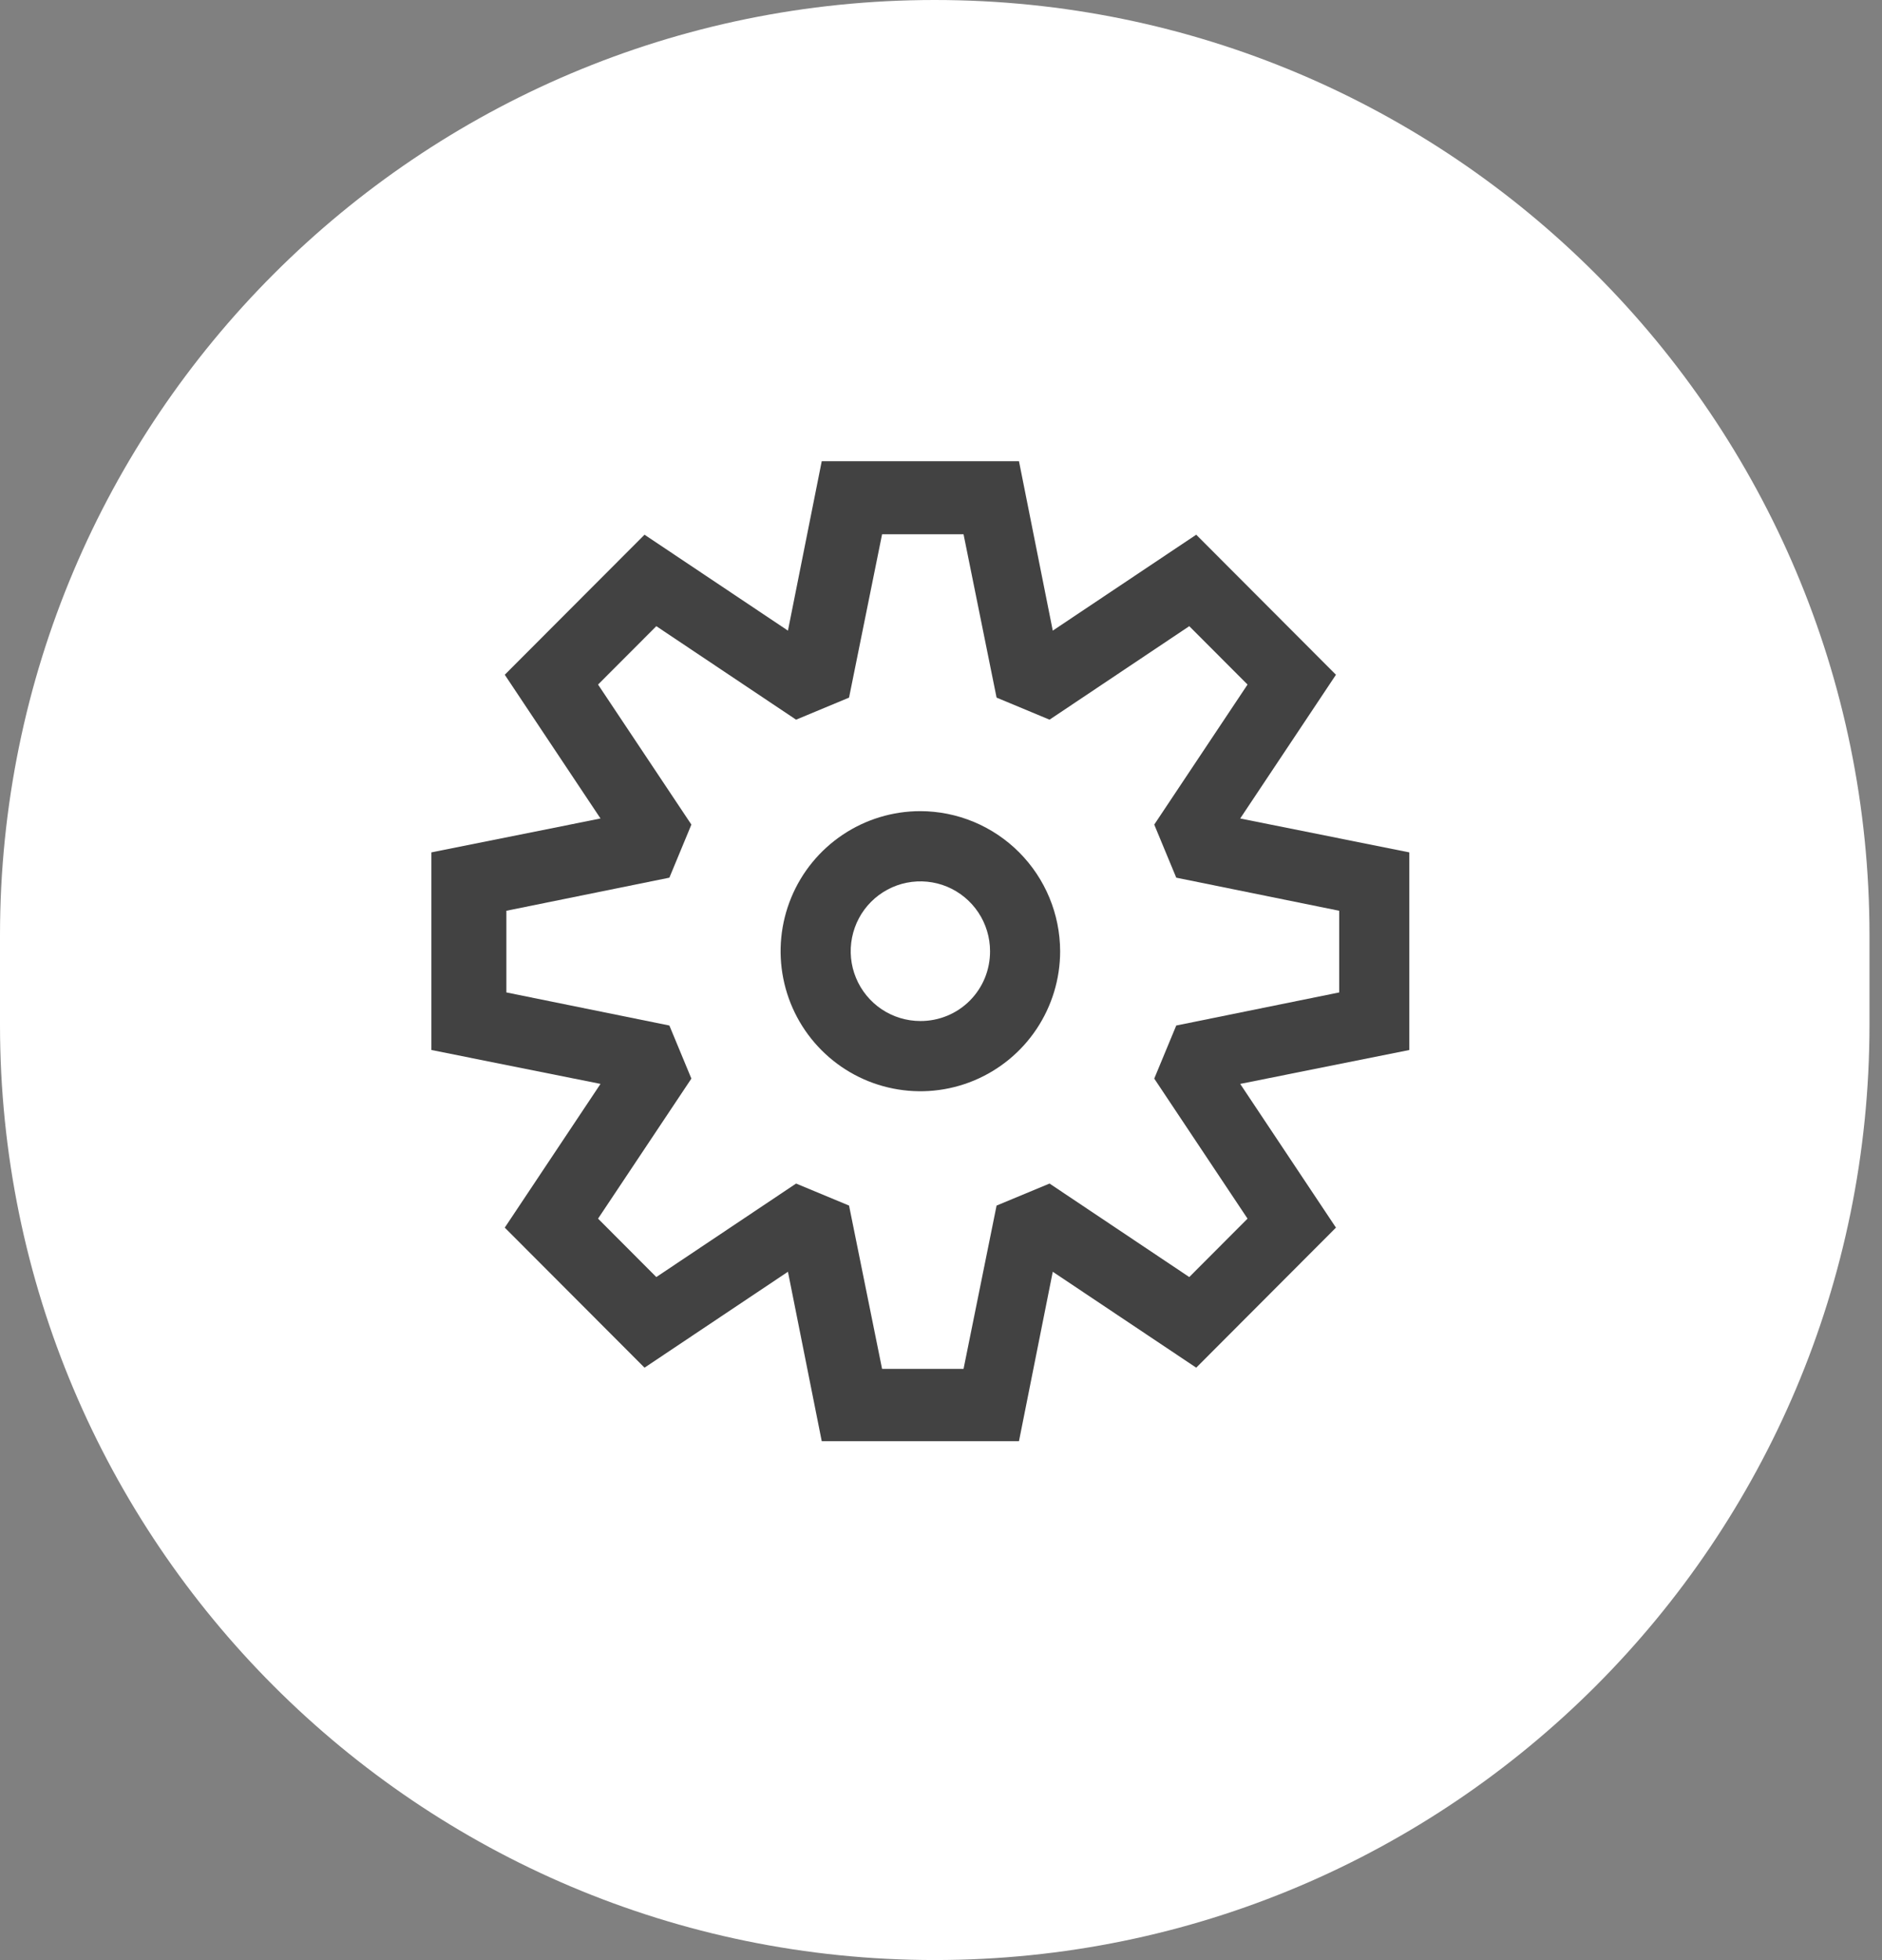 <svg width="49" height="51" viewBox="0 0 49 51" fill="none" xmlns="http://www.w3.org/2000/svg">
<rect x="0" y="0" width="49" height="51" fill="#808080" stroke="none"/>
<path d="M0 24.337C0 10.896 10.896 0 24.337 0C37.778 0 48.674 10.896 48.674 24.337V26.663C48.674 40.104 37.778 51 24.337 51C10.896 51 0 40.104 0 26.663V24.337Z" fill="white"/>
<path fill-rule="evenodd" clip-rule="evenodd" d="M21.941 21.72C22.54 21.319 23.243 21.106 23.963 21.106C24.927 21.108 25.851 21.493 26.533 22.176C27.215 22.859 27.599 23.784 27.602 24.75C27.602 25.471 27.388 26.175 26.988 26.775C26.588 27.374 26.02 27.841 25.355 28.117C24.69 28.393 23.959 28.465 23.253 28.324C22.547 28.184 21.899 27.837 21.39 27.327C20.881 26.817 20.534 26.168 20.394 25.461C20.253 24.754 20.326 24.021 20.601 23.355C20.876 22.689 21.343 22.12 21.941 21.72ZM22.955 26.261C23.253 26.46 23.604 26.567 23.963 26.567C24.201 26.568 24.438 26.522 24.659 26.431C24.879 26.341 25.08 26.207 25.249 26.038C25.417 25.869 25.551 25.668 25.642 25.447C25.732 25.226 25.778 24.989 25.777 24.75C25.777 24.391 25.67 24.039 25.471 23.741C25.272 23.442 24.988 23.209 24.657 23.071C24.326 22.934 23.961 22.898 23.609 22.968C23.257 23.038 22.934 23.211 22.68 23.465C22.426 23.719 22.254 24.043 22.184 24.395C22.114 24.748 22.149 25.113 22.287 25.445C22.424 25.777 22.657 26.061 22.955 26.261Z" fill="#424242"/>
<path fill-rule="evenodd" clip-rule="evenodd" d="M32.29 21.297L36.693 22.179V27.321L32.29 28.203L34.783 31.943L31.145 35.587L27.41 33.091L26.53 37.5H21.395L20.515 33.091L16.781 35.587L13.142 31.943L15.635 28.203L11.232 27.321V22.179L15.635 21.297L13.142 17.557L16.781 13.913L20.515 16.409L21.395 12H26.53L27.41 16.409L31.145 13.913L34.783 17.557L32.29 21.297ZM30.625 26.684L34.868 25.823V23.698L30.625 22.837L30.052 21.456L32.481 17.812L30.964 16.293L27.326 18.726L25.947 18.152L25.087 13.902H22.966L22.106 18.152L20.727 18.726L17.088 16.293L15.571 17.812L18.001 21.456L17.428 22.837L13.184 23.698V25.823L17.428 26.684L18.001 28.065L15.571 31.709L17.088 33.229L20.727 30.796L22.106 31.369L22.966 35.619H25.087L25.947 31.369L27.326 30.796L30.964 33.229L32.481 31.709L30.052 28.065L30.625 26.684Z" fill="#424242"/>
</svg>
